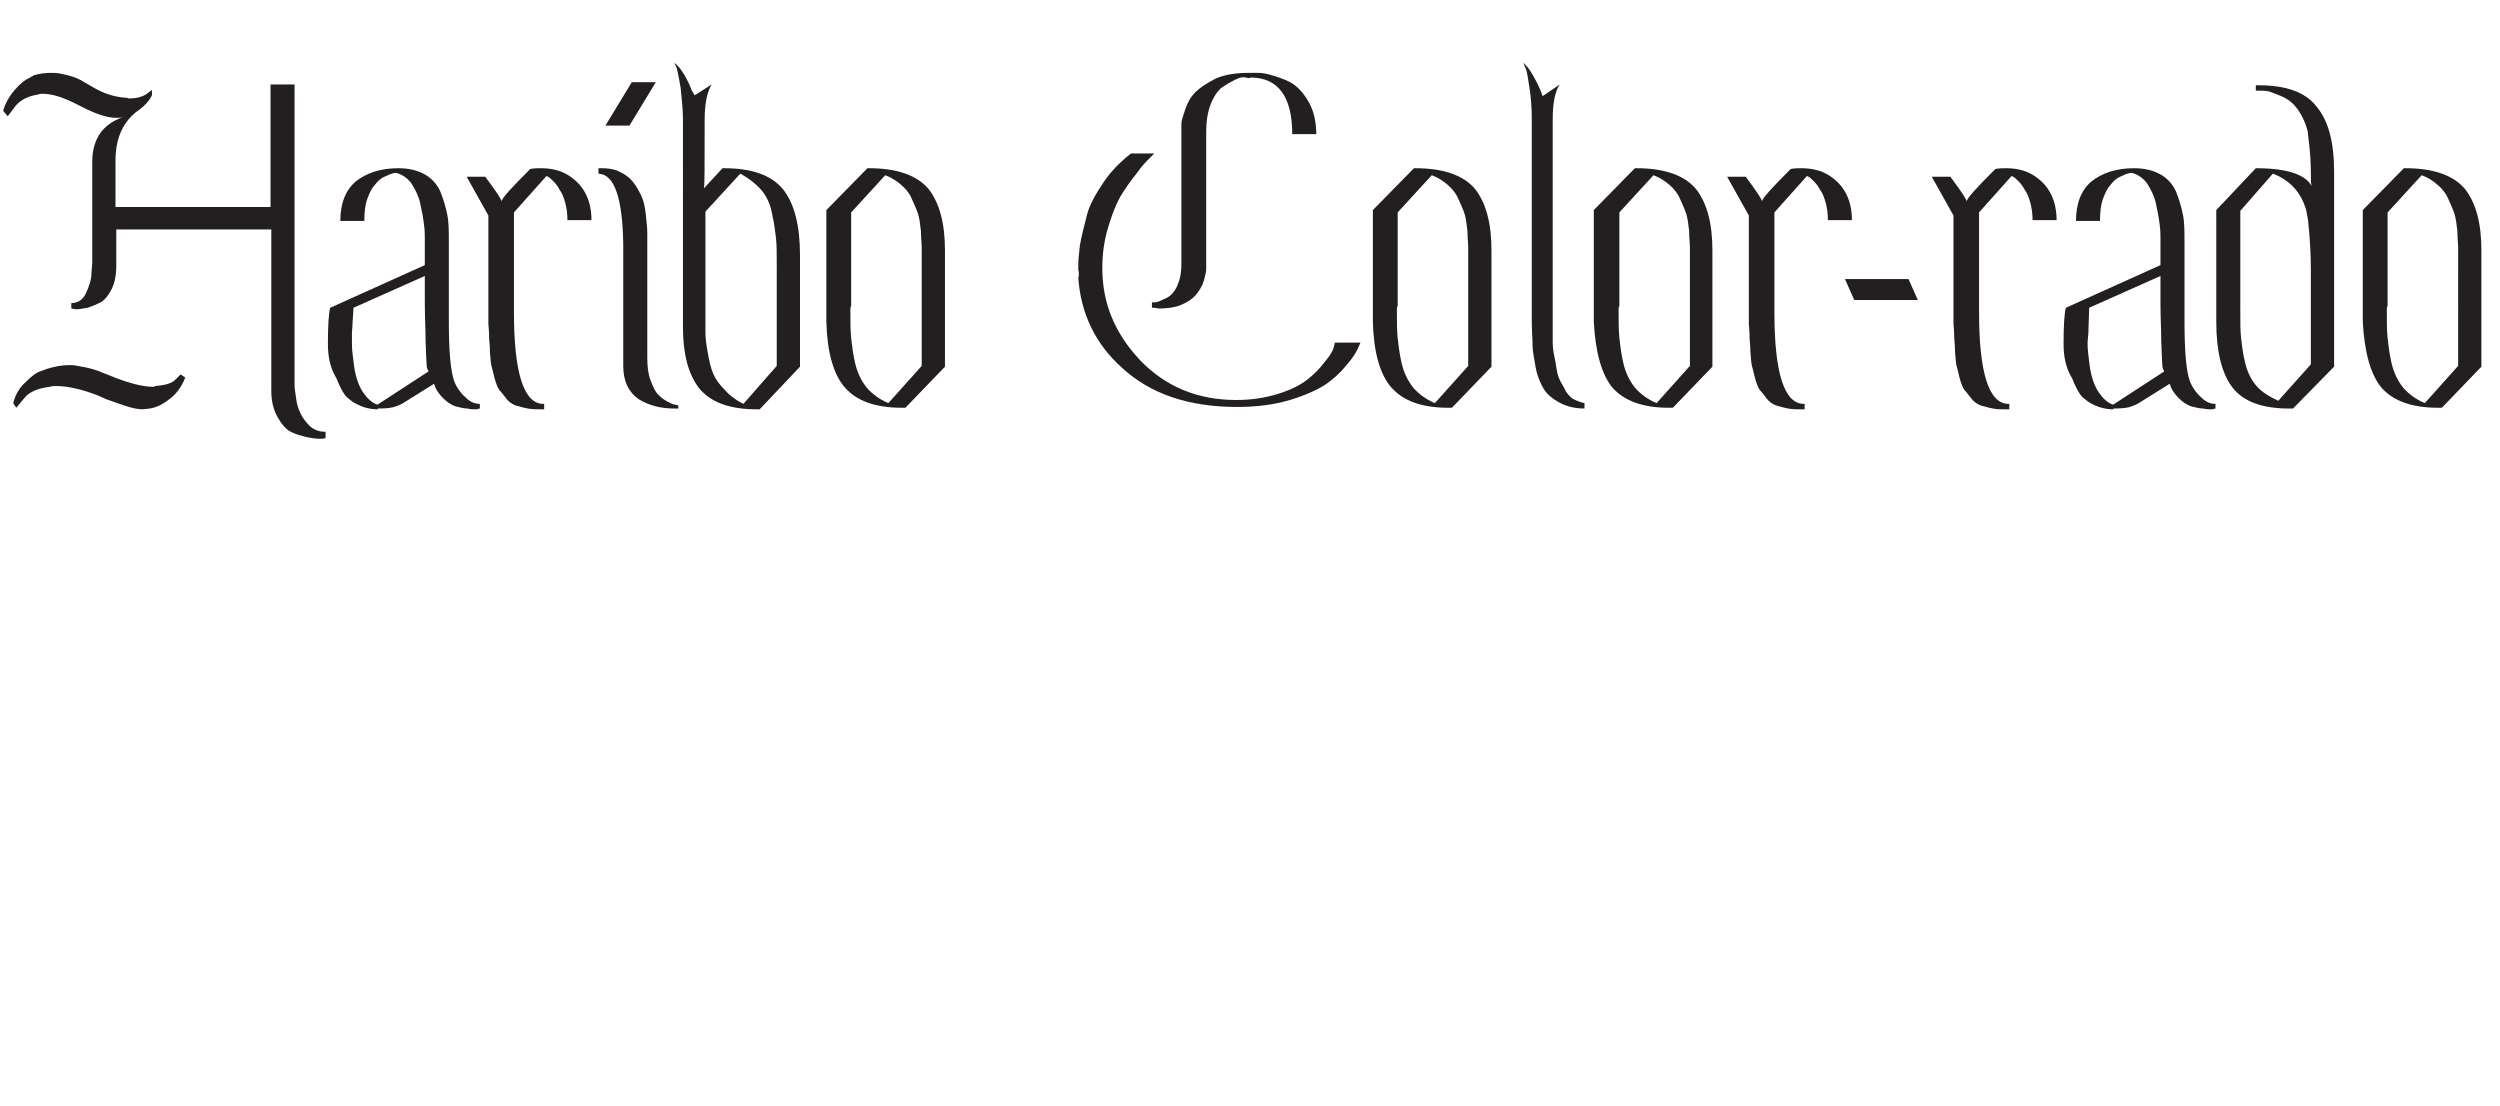 <?xml version="1.0" encoding="utf-8"?>
<!-- Generator: Adobe Illustrator 25.4.2, SVG Export Plug-In . SVG Version: 6.00 Build 0)  -->
<svg version="1.1" id="Layer_1" xmlns="http://www.w3.org/2000/svg" xmlns:xlink="http://www.w3.org/1999/xlink" x="0px" y="0px"
	 viewBox="0 0 322.5 142.7" style="enable-background:new 0 0 322.5 142.7;" xml:space="preserve">
<style type="text/css">
	.st0{enable-background:new    ;}
	.st1{fill:#231F20;}
</style>
<g class="st0">
	<path class="st1" d="M0.4,14.3c0.3-1,0.8-1.9,1.5-2.7c0.7-0.8,1.3-1.3,1.8-1.5l0.7-0.4c0.7-0.2,1.4-0.3,2.1-0.3
		c0.5,0,0.9,0,1.3,0.1c1.1,0.2,2.1,0.5,2.9,1l1.2,0.7c1.5,0.9,2.9,1.3,4.2,1.4c0.2,0,0.3,0,0.5,0.1c1,0,1.7-0.2,2.2-0.5l0.8-0.6v0.7
		c-0.4,0.8-1,1.4-1.7,1.9c-2,1.4-3,3.6-3,6.5v6h20V10.9h3.1v38.2c0,0.2,0,0.4,0,0.7c0,0.3,0.1,0.8,0.2,1.6c0.1,0.8,0.3,1.4,0.6,2
		s0.7,1.1,1.2,1.6c0.6,0.5,1.2,0.7,2,0.7v0.8c-0.2,0.1-0.4,0.1-0.7,0.1c0,0-0.1,0-0.2,0c-0.4,0-0.9-0.1-1.5-0.2
		c-0.8-0.2-1.5-0.4-2.1-0.7c-0.6-0.3-1.2-1-1.7-1.9c-0.5-0.9-0.8-2-0.8-3.3v-4.7V29.6h-20v4.7c0,1.2-0.2,2.2-0.6,3
		c-0.4,0.8-0.9,1.4-1.4,1.7c-0.6,0.3-1.1,0.5-1.7,0.7c-0.6,0.1-1.1,0.2-1.5,0.2l-0.6-0.1v-0.7c0.8,0,1.5-0.4,1.9-1.3
		s0.7-1.7,0.7-2.6l0.1-1.3v-13c0-2.9,1.3-4.9,4-5.8c-0.3,0.1-0.6,0.1-0.9,0.1c-1.2,0-2.7-0.5-4.8-1.6c-1.9-1-3.4-1.5-4.7-1.5
		c-0.2,0-0.4,0-0.6,0.1c-1.4,0.2-2.4,0.8-3,1.6l-0.9,1.2L0.4,14.3z M1.7,52c0.3-1.1,0.8-2,1.6-2.7c0.7-0.7,1.3-1.2,1.9-1.4L6,47.6
		c1-0.3,1.9-0.5,2.9-0.5c0.4,0,0.7,0,1.1,0.1c1.3,0.2,2.4,0.5,3.3,0.9l1.5,0.6c2.1,0.8,3.7,1.2,5,1.2c0.1,0,0.2-0.1,0.2-0.1
		c1.2-0.1,2.1-0.3,2.6-0.8l0.7-0.7l0.6,0.4c-0.5,1.3-1.3,2.3-2.2,2.9c-0.9,0.7-1.7,1-2.4,1.1l-0.9,0.1c-0.7,0-1.5-0.2-2.4-0.5
		c-0.9-0.3-1.7-0.6-2.3-0.8L12.6,51c-2.1-0.8-3.9-1.2-5.3-1.2c-0.3,0-0.6,0-0.9,0.1c-1.6,0.2-2.7,0.7-3.3,1.5l-1,1.2L1.7,52z"/>
</g>
<g class="st0">
	<path class="st1" d="M42.3,44.4c0-2.4,0.1-4,0.3-4.7l12.2-5.5v-2c0,0,0-0.3,0-0.9c0-0.1,0-0.3,0-0.5c0-0.5,0-1.1-0.1-1.8
		c-0.1-0.9-0.3-1.9-0.5-2.8c-0.2-0.9-0.6-1.7-1.1-2.5c-0.5-0.7-1.2-1.2-2-1.4c-0.1,0-0.3,0-0.5,0.1c-0.2,0-0.5,0.2-1,0.4
		c-0.5,0.2-0.9,0.6-1.2,1c-0.4,0.4-0.7,1-1,1.8c-0.3,0.8-0.4,1.8-0.4,2.9h-3.1c0-2.3,0.7-4,2-5.1c1.4-1.1,3.2-1.7,5.5-1.7
		c1.4,0,2.5,0.3,3.4,0.8c0.9,0.5,1.6,1.3,2,2.2c0.4,1,0.7,2,0.9,3c0.2,1,0.2,2.2,0.2,3.6v10.1c0,3.8,0.2,6.4,0.7,7.8
		c0.1,0.2,0.2,0.5,0.4,0.8c0.2,0.3,0.5,0.8,1.1,1.3c0.6,0.6,1.2,0.8,1.8,0.8v0.6c-0.1,0-0.3,0.1-0.5,0.1c-0.1,0-0.2,0-0.2,0
		c-0.2,0-0.5,0-0.9-0.1c-0.6,0-1.1-0.2-1.6-0.3c-0.5-0.2-1-0.5-1.5-1c-0.5-0.5-1-1.1-1.2-1.9l-4,2.5c-0.2,0.1-0.5,0.3-0.9,0.4
		c-0.4,0.2-1.2,0.3-2.3,0.3c0,0-0.1,0-0.1,0.1c-1.1,0-2.1-0.3-3.1-0.9c-0.2-0.1-0.5-0.4-0.9-0.7c-0.3-0.3-0.8-1.1-1.3-2.4
		C42.6,47.5,42.3,46,42.3,44.4z M45.4,44.1c0,0.4,0,0.9,0.1,1.7c0.1,0.9,0.2,1.8,0.4,2.6c0.2,0.8,0.5,1.6,1,2.3s1.1,1.3,1.8,1.5
		l6.6-4.3c0,0-0.1-0.1-0.2-0.4C55,47.2,55,46.1,54.9,44c0-1.4-0.1-3.1-0.1-5.1c0-1,0-2.1,0-3.3l-9.2,4.1L45.4,43L45.4,44.1z"/>
</g>
<g class="st0">
	<path class="st1" d="M60.2,22.8h2.4c1.4,1.9,2.1,2.9,2.1,3.2c0-0.4,1.3-1.8,3.7-4.2c0.5-0.1,0.9-0.1,1.4-0.1c1.6,0,3,0.4,4.2,1.4
		c1.5,1.2,2.3,3,2.3,5.3h-3.1c0-0.8-0.1-1.6-0.3-2.3c-0.2-0.7-0.4-1.2-0.7-1.6c-0.2-0.4-0.5-0.8-0.8-1.1c-0.3-0.3-0.5-0.5-0.7-0.6
		l-0.2-0.1l-4.2,4.7v12c0,0.1,0,0.2,0,0.5c0,0.1,0,0.2,0,0.4c0,7.9,1.3,11.8,3.8,11.8h0.1v0.7c-0.2,0-0.4,0-0.6,0
		c-0.5,0-1,0-1.5-0.1c-0.6-0.1-1.2-0.3-1.6-0.4c-0.5-0.2-0.9-0.5-1.2-0.9c-0.4-0.5-0.6-0.8-0.9-1.1c-0.2-0.3-0.4-0.8-0.6-1.5
		c-0.2-0.8-0.3-1.3-0.4-1.6c-0.1-0.3-0.1-0.9-0.2-1.8c0-0.9-0.1-1.5-0.1-1.7s0-0.9-0.1-1.9v-14L60.2,22.8z"/>
</g>
<g class="st0">
	<path class="st1" d="M77.2,22.4v-0.7c0.1,0,0.2,0,0.4,0c0.8,0,1.6,0.1,2.2,0.4c0.7,0.3,1.3,0.7,1.8,1.3s0.8,1.2,1.1,1.8
		c0.3,0.6,0.5,1.4,0.6,2.4c0.1,1,0.2,1.8,0.2,2.4c0,0.6,0,1.4,0,2.5c0,0.1,0,0.2,0,0.2c0,0.1,0,0.1,0,0.2c0,0.1,0,0.2,0,0.2v13
		c0,1.1,0.1,2.1,0.4,2.9c0.3,0.8,0.6,1.5,1,1.9c0.4,0.4,0.8,0.7,1.2,0.9c0.4,0.2,0.7,0.4,1,0.4l0.4,0.1v0.4c-0.2,0-0.3,0-0.5,0
		c-1.8,0-3.3-0.4-4.6-1.2c-1.3-0.9-2-2.3-2-4.3V31.5C80.3,25.6,79.3,22.5,77.2,22.4z M78.1,16.2l3.4-5.6h3.1l-3.4,5.6H78.1z"/>
</g>
<g class="st0">
	<path class="st1" d="M87,8.1c0.5,0.4,0.9,0.9,1.3,1.6c0.4,0.7,0.7,1.3,0.9,1.9l0.4,0.7l2.2-1.4c-0.6,1-0.9,2.5-0.9,4.6
		c0,5.8,0,8.7-0.1,8.8l2.4-2.6c0.1,0,0.2,0,0.2,0c3.6,0,6.1,0.9,7.6,2.7c1.5,1.9,2.2,4.7,2.2,8.6v14.3l-5.2,5.5c-0.2,0-0.3,0-0.4,0
		c-3.5,0-5.9-0.9-7.4-2.7c-1.4-1.8-2.1-4.4-2.1-7.9c0-0.2,0-0.4,0-0.6V15.4c0-1.5-0.2-2.9-0.3-4.1c-0.2-1.2-0.4-2.1-0.5-2.5L87,8.1z
		 M91,40.1c0,1.2,0,2.1,0,2.8c0,0.6,0.1,1.5,0.3,2.6c0.2,1.1,0.4,2,0.7,2.7c0.3,0.7,0.8,1.4,1.5,2.1c0.6,0.7,1.4,1.3,2.4,1.8
		l4.3-4.9V34.8c0-0.2,0-0.4,0-0.7c0-1.4,0-2.6-0.1-3.4c-0.1-0.8-0.2-1.8-0.5-3.1c-0.2-1.2-0.7-2.3-1.4-3.1c-0.7-0.8-1.6-1.5-2.7-2.1
		L91,27.3v12.1C91,39.6,91,39.8,91,40.1z"/>
	<path class="st1" d="M106.6,41.5V27.1l5.3-5.4c0.1,0,0.2,0,0.2,0c3.6,0,6.2,0.9,7.7,2.7c1.4,1.8,2.1,4.4,2.1,7.9c0,0.2,0,0.4,0,0.6
		v14.4l-5.1,5.3c-0.2,0-0.3,0-0.5,0c-3.4,0-5.8-0.9-7.3-2.6C107.5,48.3,106.7,45.4,106.6,41.5z M109.7,40c0,1.5,0,2.7,0.1,3.6
		c0.1,0.8,0.2,1.9,0.5,3.2c0.3,1.3,0.8,2.3,1.5,3.2c0.7,0.8,1.6,1.5,2.8,2l4.3-4.8V34.9c0-0.2,0-0.4,0-0.7c0-1,0-1.7,0-2.3
		c0-0.5-0.1-1.2-0.1-2.1c-0.1-0.9-0.2-1.7-0.4-2.3c-0.2-0.6-0.5-1.2-0.8-1.9c-0.3-0.7-0.8-1.3-1.4-1.8c-0.6-0.5-1.2-0.9-2-1.2
		l-4.4,4.8v12.1C109.7,39.6,109.7,39.7,109.7,40z"/>
	<path class="st1" d="M139.1,35.8c0.1-0.1,0.1-0.5,0-1.1c0-0.2,0-0.4,0-0.6c0-0.6,0.1-1.4,0.2-2.4c0.2-1.3,0.6-2.6,0.9-3.9
		s1.1-2.7,2.1-4.2c1-1.5,2.2-2.7,3.6-3.8h3c-0.2,0.2-0.4,0.4-0.7,0.7c-0.3,0.3-0.9,0.9-1.6,1.9c-0.8,1-1.5,2-2.1,3
		c-0.6,1.1-1.1,2.4-1.6,4.1s-0.7,3.4-0.7,5.1c0,4.5,1.6,8.4,4.9,11.9c3.3,3.4,7.4,5.1,12.4,5.1c2,0,3.8-0.3,5.4-0.8
		c1.6-0.5,2.8-1.1,3.7-1.8s1.6-1.4,2.2-2.2c0.6-0.7,1-1.3,1.2-1.8l0.2-0.8h3.3c-0.1,0.2-0.2,0.5-0.4,0.9s-0.6,1.1-1.4,2
		c-0.8,1-1.7,1.8-2.7,2.5c-1.1,0.7-2.6,1.4-4.6,2c-2,0.6-4.3,0.9-6.8,0.9c-6.3,0-11.2-1.7-14.8-5C141.3,44.4,139.4,40.4,139.1,35.8z
		 M148.6,39.7v-0.7c0.1,0,0.3,0,0.4,0c0.2,0,0.5-0.1,0.9-0.3c0.5-0.2,0.9-0.4,1.2-0.7c0.3-0.3,0.7-0.8,0.9-1.5
		c0.3-0.7,0.4-1.5,0.4-2.5V16.7c0-0.2,0-0.5,0-0.8s0.2-0.9,0.5-1.8c0.3-0.9,0.7-1.6,1.3-2.2c0.6-0.6,1.5-1.2,2.7-1.8
		c1.2-0.5,2.6-0.7,4.2-0.7c0.1,0,0.2,0,0.4,0c0.2,0,0.5,0,0.9,0c0.4,0,1,0.1,2,0.4c0.9,0.3,1.8,0.6,2.5,1.1c0.7,0.5,1.4,1.3,2,2.4
		c0.6,1.1,0.9,2.5,0.9,4h-3.1c0-4.8-1.8-7.3-5.4-7.3c0,0.1-0.2,0.1-0.6,0c-0.4-0.1-0.8,0-1.4,0.3c-0.6,0.3-1.1,0.6-1.7,1
		c-0.5,0.4-1,1.1-1.4,2.1c-0.4,1-0.6,2.2-0.6,3.6v17c0,0.2,0,0.4,0,0.7c0,0.3-0.1,0.8-0.3,1.5c-0.2,0.7-0.6,1.3-1,1.8
		c-0.4,0.5-1.1,1-2.1,1.4c-0.8,0.3-1.8,0.4-2.8,0.4C149.1,39.7,148.8,39.7,148.6,39.7z"/>
	<path class="st1" d="M177.1,41.5V27.1l5.3-5.4c0.1,0,0.2,0,0.2,0c3.6,0,6.2,0.9,7.7,2.7c1.4,1.8,2.1,4.4,2.1,7.9c0,0.2,0,0.4,0,0.6
		v14.4l-5.1,5.3c-0.2,0-0.3,0-0.5,0c-3.4,0-5.8-0.9-7.3-2.6C178,48.3,177.2,45.4,177.1,41.5z M180.2,40c0,1.5,0,2.7,0.1,3.6
		c0.1,0.8,0.2,1.9,0.5,3.2c0.3,1.3,0.8,2.3,1.5,3.2c0.7,0.8,1.6,1.5,2.8,2l4.3-4.8V34.9c0-0.2,0-0.4,0-0.7c0-1,0-1.7,0-2.3
		c0-0.5-0.1-1.2-0.1-2.1c-0.1-0.9-0.2-1.7-0.4-2.3c-0.2-0.6-0.5-1.2-0.8-1.9c-0.3-0.7-0.8-1.3-1.4-1.8c-0.6-0.5-1.2-0.9-2-1.2
		l-4.4,4.8v12.1C180.2,39.6,180.2,39.7,180.2,40z"/>
	<path class="st1" d="M196.5,8.1c0.5,0.4,0.9,1,1.3,1.7c0.4,0.7,0.7,1.3,0.9,1.8l0.3,0.8l2.2-1.5c-0.6,0.9-0.9,2.4-0.9,4.5v11.8
		v12.1c0,0.2,0,0.6,0,1.4s0,1.3,0,1.7s0,0.9,0,1.7c0,0.8,0.1,1.4,0.2,1.8c0.1,0.5,0.2,1,0.3,1.7c0.1,0.7,0.3,1.2,0.5,1.6
		c0.2,0.4,0.5,0.8,0.7,1.3c0.3,0.4,0.6,0.8,1,1c0.4,0.2,0.9,0.4,1.4,0.5v0.7c-1.3,0-2.4-0.3-3.3-0.8c-0.9-0.5-1.6-1.1-2-1.8
		s-0.8-1.6-1-2.7c-0.2-1.2-0.4-2.1-0.4-2.9c0-0.8-0.1-1.8-0.1-3.1v-14v-12c0-1.5-0.1-2.8-0.3-4.1c-0.2-1.2-0.3-2.1-0.5-2.5
		L196.5,8.1z"/>
</g>
<g class="st0">
	<path class="st1" d="M205.6,41.5V27.1l5.3-5.4c0.1,0,0.2,0,0.2,0c3.6,0,6.2,0.9,7.7,2.7c1.4,1.8,2.1,4.4,2.1,7.9c0,0.2,0,0.4,0,0.6
		v14.4l-5.1,5.3c-0.2,0-0.3,0-0.5,0c-3.4,0-5.8-0.9-7.3-2.6C206.6,48.3,205.8,45.4,205.6,41.5z M208.8,40c0,1.5,0,2.7,0.1,3.6
		c0.1,0.8,0.2,1.9,0.5,3.2c0.3,1.3,0.8,2.3,1.5,3.2c0.7,0.8,1.6,1.5,2.8,2l4.3-4.8V34.9c0-0.2,0-0.4,0-0.7c0-1,0-1.7,0-2.3
		c0-0.5-0.1-1.2-0.1-2.1c-0.1-0.9-0.2-1.7-0.4-2.3c-0.2-0.6-0.5-1.2-0.8-1.9c-0.3-0.7-0.8-1.3-1.4-1.8c-0.6-0.5-1.2-0.9-2-1.2
		l-4.4,4.8v12.1C208.8,39.6,208.8,39.7,208.8,40z"/>
</g>
<g class="st0">
	<path class="st1" d="M222.8,22.8h2.4c1.4,1.9,2.1,2.9,2.1,3.2c0-0.4,1.3-1.8,3.7-4.2c0.5-0.1,0.9-0.1,1.4-0.1c1.6,0,3,0.4,4.2,1.4
		c1.5,1.2,2.3,3,2.3,5.3h-3.1c0-0.8-0.1-1.6-0.3-2.3c-0.2-0.7-0.4-1.2-0.7-1.6c-0.2-0.4-0.5-0.8-0.8-1.1c-0.3-0.3-0.5-0.5-0.7-0.6
		l-0.2-0.1l-4.2,4.7v12c0,0.1,0,0.2,0,0.5c0,0.1,0,0.2,0,0.4c0,7.9,1.3,11.8,3.8,11.8h0.1v0.7c-0.2,0-0.4,0-0.6,0
		c-0.5,0-1,0-1.5-0.1c-0.6-0.1-1.2-0.3-1.6-0.4c-0.5-0.2-0.9-0.5-1.2-0.9c-0.4-0.5-0.6-0.8-0.9-1.1c-0.2-0.3-0.4-0.8-0.6-1.5
		c-0.2-0.8-0.3-1.3-0.4-1.6c-0.1-0.3-0.1-0.9-0.2-1.8c0-0.9-0.1-1.5-0.1-1.7s0-0.9-0.1-1.9v-14L222.8,22.8z"/>
</g>
<g class="st0">
	<path class="st1" d="M238,36h8.2l1.2,2.7h-8.2L238,36z"/>
</g>
<g class="st0">
	<path class="st1" d="M249.2,22.8h2.4c1.4,1.9,2.1,2.9,2.1,3.2c0-0.4,1.3-1.8,3.7-4.2c0.5-0.1,0.9-0.1,1.4-0.1c1.6,0,3,0.4,4.2,1.4
		c1.5,1.2,2.3,3,2.3,5.3h-3.1c0-0.8-0.1-1.6-0.3-2.3s-0.4-1.2-0.7-1.6c-0.2-0.4-0.5-0.8-0.8-1.1c-0.3-0.3-0.5-0.5-0.7-0.6l-0.2-0.1
		l-4.2,4.7v12c0,0.1,0,0.2,0,0.5c0,0.1,0,0.2,0,0.4c0,7.9,1.3,11.8,3.8,11.8h0.1v0.7c-0.2,0-0.4,0-0.6,0c-0.5,0-1,0-1.5-0.1
		c-0.6-0.1-1.2-0.3-1.6-0.4c-0.5-0.2-0.9-0.5-1.2-0.9c-0.4-0.5-0.6-0.8-0.9-1.1c-0.2-0.3-0.4-0.8-0.6-1.5c-0.2-0.8-0.3-1.3-0.4-1.6
		c-0.1-0.3-0.1-0.9-0.2-1.8c0-0.9-0.1-1.5-0.1-1.7s0-0.9-0.1-1.9v-14L249.2,22.8z"/>
</g>
<g class="st0">
	<path class="st1" d="M266.2,44.4c0-2.4,0.1-4,0.3-4.7l12.2-5.5v-2c0,0,0-0.3,0-0.9c0-0.1,0-0.3,0-0.5c0-0.5,0-1.1-0.1-1.8
		c-0.1-0.9-0.3-1.9-0.5-2.8c-0.2-0.9-0.6-1.7-1.1-2.5c-0.5-0.7-1.2-1.2-2-1.4c-0.1,0-0.3,0-0.5,0.1c-0.2,0-0.5,0.2-1,0.4
		c-0.5,0.2-0.9,0.6-1.2,1c-0.4,0.4-0.7,1-1,1.8c-0.3,0.8-0.4,1.8-0.4,2.9h-3.1c0-2.3,0.7-4,2-5.1c1.4-1.1,3.2-1.7,5.5-1.7
		c1.4,0,2.5,0.3,3.4,0.8c0.9,0.5,1.6,1.3,2,2.2c0.4,1,0.7,2,0.9,3c0.2,1,0.2,2.2,0.2,3.6v10.1c0,3.8,0.2,6.4,0.7,7.8
		c0.1,0.2,0.2,0.5,0.4,0.8c0.2,0.3,0.5,0.8,1.1,1.3c0.6,0.6,1.2,0.8,1.8,0.8v0.6c-0.1,0-0.3,0.1-0.5,0.1c-0.1,0-0.2,0-0.2,0
		c-0.2,0-0.5,0-0.9-0.1c-0.6,0-1.1-0.2-1.6-0.3c-0.5-0.2-1-0.5-1.5-1c-0.5-0.5-1-1.1-1.2-1.9l-4,2.5c-0.2,0.1-0.5,0.3-0.9,0.4
		c-0.4,0.2-1.2,0.3-2.3,0.3c0,0-0.1,0-0.1,0.1c-1.1,0-2.1-0.3-3.1-0.9c-0.2-0.1-0.5-0.4-0.9-0.7c-0.3-0.3-0.8-1.1-1.3-2.4
		C266.5,47.5,266.2,46,266.2,44.4z M269.3,44.1c0,0.4,0,0.9,0.1,1.7c0.1,0.9,0.2,1.8,0.4,2.6c0.2,0.8,0.5,1.6,1,2.3s1.1,1.3,1.8,1.5
		l6.6-4.3c0,0-0.1-0.1-0.2-0.4c-0.1-0.2-0.1-1.4-0.2-3.5c0-1.4-0.1-3.1-0.1-5.1c0-1,0-2.1,0-3.3l-9.2,4.1l-0.1,3.3L269.3,44.1z"/>
	<path class="st1" d="M285.9,41.5V27.1l5.1-5.4c4,0,6.4,0.8,7.2,2.3c-0.1-0.3-0.1-0.9-0.1-1.7c0-1.4-0.1-2.6-0.2-3.5
		c-0.1-1-0.2-1.6-0.2-1.8l-0.1-0.4c-0.3-1-0.7-1.8-1.2-2.5c-0.5-0.7-1.1-1.2-1.7-1.5c-0.6-0.3-1.2-0.5-1.7-0.7
		c-0.5-0.2-1-0.2-1.3-0.2H291v-0.7c0.2,0,0.3,0,0.4,0c3.5,0,6,0.9,7.4,2.7c1.6,1.9,2.3,4.7,2.3,8.5v14.3v10.8l-5.3,5.4
		c-0.2,0-0.3,0-0.5,0c-3.5,0-5.9-0.9-7.3-2.7C286.6,48.2,285.9,45.3,285.9,41.5z M289,40.2c0,1.4,0,2.6,0.1,3.4
		c0.1,0.8,0.2,1.9,0.5,3.1c0.3,1.3,0.8,2.3,1.5,3.1c0.7,0.8,1.7,1.4,2.8,1.9l4.2-4.7V34.8c0-1.9-0.1-3.4-0.2-4.7
		c-0.1-1.3-0.2-2.1-0.3-2.4l-0.1-0.6c-0.7-2.4-2.2-3.9-4.3-4.7l-4.2,4.8v12.1C289,39.6,289,39.9,289,40.2z"/>
	<path class="st1" d="M304.8,41.5V27.1l5.3-5.4c0.1,0,0.2,0,0.2,0c3.6,0,6.2,0.9,7.7,2.7c1.4,1.8,2.1,4.4,2.1,7.9c0,0.2,0,0.4,0,0.6
		v14.4l-5.1,5.3c-0.2,0-0.3,0-0.5,0c-3.4,0-5.8-0.9-7.3-2.6C305.8,48.3,305,45.4,304.8,41.5z M307.9,40c0,1.5,0,2.7,0.1,3.6
		c0.1,0.8,0.2,1.9,0.5,3.2c0.3,1.3,0.8,2.3,1.5,3.2c0.7,0.8,1.6,1.5,2.8,2l4.3-4.8V34.9c0-0.2,0-0.4,0-0.7c0-1,0-1.7,0-2.3
		c0-0.5-0.1-1.2-0.1-2.1c-0.1-0.9-0.2-1.7-0.4-2.3c-0.2-0.6-0.5-1.2-0.8-1.9s-0.8-1.3-1.4-1.8c-0.6-0.5-1.2-0.9-2-1.2l-4.4,4.8v12.1
		C307.9,39.6,307.9,39.7,307.9,40z"/>
</g>
</svg>
